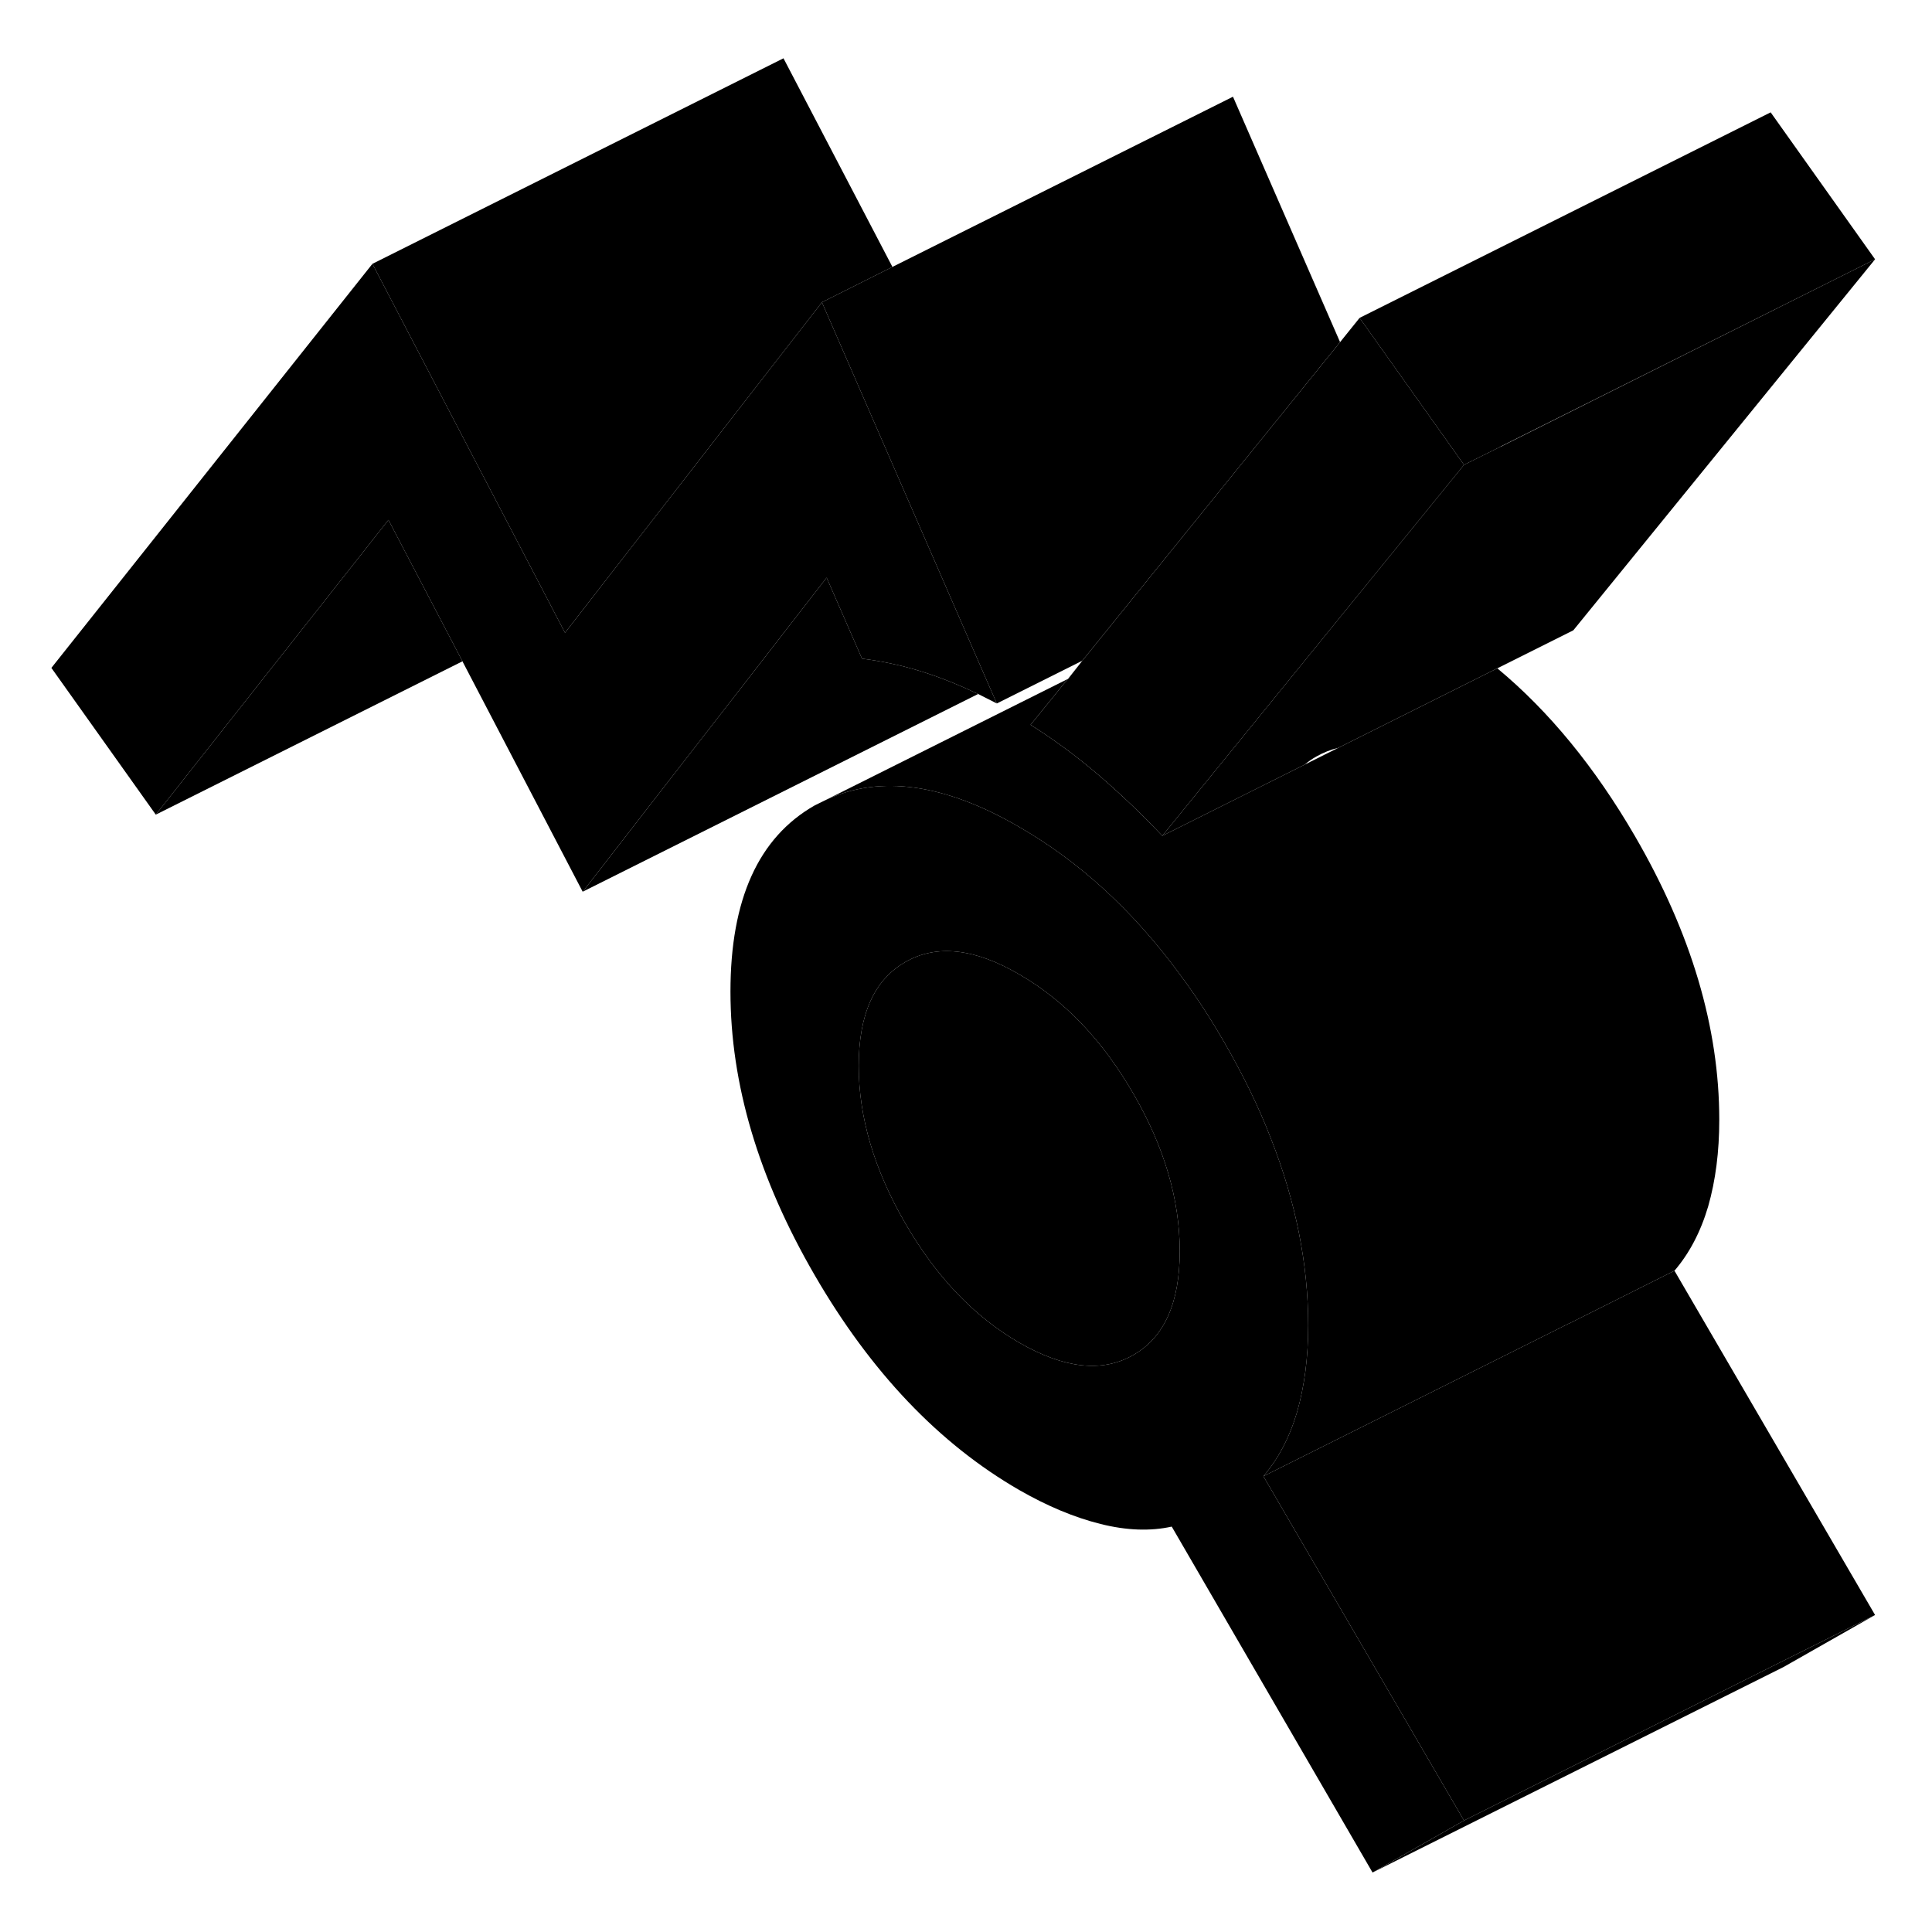 <svg width="24" height="24" viewBox="0 0 93 94" xmlns="http://www.w3.org/2000/svg" stroke-width="1px" stroke-linecap="round" stroke-linejoin="round">
    <path d="M60.97 71.826C61.69 70.986 62.24 69.946 62.61 68.696C62.97 67.436 63.15 66.036 63.15 64.486C63.15 61.516 62.55 58.486 61.34 55.406C60.74 53.846 59.97 52.276 59.05 50.686C58.36 49.486 57.63 48.376 56.86 47.346C54.6 44.286 52.01 41.916 49.09 40.236C45.46 38.126 42.33 37.696 39.71 38.906L39.14 39.186C36.4 40.746 35.04 43.766 35.04 48.246C35.04 52.726 36.4 57.326 39.14 62.046C41.87 66.756 45.19 70.246 49.09 72.496C50.45 73.276 51.76 73.826 53.04 74.146C54.31 74.466 55.47 74.506 56.51 74.276L66.28 91.106L70.73 88.576L60.97 71.826ZM54.64 65.926C53.13 66.796 51.28 66.586 49.09 65.326C46.91 64.066 45.06 62.136 43.55 59.526C42.04 56.926 41.28 54.366 41.28 51.856C41.28 49.346 42.04 47.666 43.55 46.806C45.06 45.936 46.91 46.136 49.09 47.406C51.28 48.666 53.13 50.596 54.64 53.206C56.15 55.806 56.9 58.366 56.9 60.876C56.9 63.386 56.15 65.066 54.64 65.926Z" class="pr-icon-iso-solid-stroke" stroke-linejoin="round"/>
    <path d="M56.9 60.876C56.9 63.386 56.15 65.066 54.64 65.926C53.13 66.796 51.28 66.586 49.09 65.326C46.91 64.066 45.06 62.136 43.55 59.526C42.04 56.926 41.28 54.366 41.28 51.856C41.28 49.346 42.04 47.666 43.55 46.806C45.06 45.936 46.91 46.136 49.09 47.406C51.28 48.666 53.13 50.596 54.64 53.206C56.15 55.806 56.9 58.366 56.9 60.876Z" class="pr-icon-iso-solid-stroke" stroke-linejoin="round"/>
    <path d="M48 34.226C47.69 34.066 47.39 33.916 47.09 33.766C46.23 33.356 45.4 33.016 44.6 32.756C43.54 32.406 42.48 32.176 41.44 32.046L39.72 28.106L27.85 43.386L22 32.176L18.4 25.296L7.08 39.636L2 32.496L17.62 12.836L22.4 21.996L24.49 25.996L26.53 29.906L26.99 30.786L38.65 15.786L39.49 14.706L46.54 30.886L47.67 33.476L48 34.226Z" class="pr-icon-iso-solid-stroke" stroke-linejoin="round"/>
    <path d="M90.73 78.576L86.28 81.106L66.28 91.106L70.73 88.576L86.14 80.866L90.73 78.576Z" class="pr-icon-iso-solid-stroke" stroke-linejoin="round"/>
    <path d="M90.731 12.616L72.51 21.726L72.501 21.736L70.731 22.616L65.65 15.466L85.65 5.466L90.731 12.616Z" class="pr-icon-iso-solid-stroke" stroke-linejoin="round"/>
    <path d="M90.73 12.616L76.05 30.666L72.35 32.516L64.61 36.386C64.24 36.476 63.88 36.616 63.55 36.806C63.35 36.916 63.16 37.046 62.99 37.196L56.05 40.666L65.76 28.726L70.73 22.616L72.5 21.736H72.51L90.73 12.616Z" class="pr-icon-iso-solid-stroke" stroke-linejoin="round"/>
    <path d="M70.731 22.616L65.761 28.726L56.05 40.666C55.73 40.336 55.421 40.006 55.091 39.686C54.401 38.996 53.691 38.346 52.961 37.716C51.891 36.806 50.791 35.986 49.641 35.266L51.451 33.036H51.461L52.161 32.146L61.05 21.156L64.701 16.646L65.651 15.466L70.731 22.616Z" class="pr-icon-iso-solid-stroke" stroke-linejoin="round"/>
    <path d="M64.7 16.646L61.05 21.156L52.16 32.146L48 34.226L47.67 33.476L46.54 30.886L39.49 14.706L42.92 12.986L59.49 4.706L64.7 16.646Z" class="pr-icon-iso-solid-stroke" stroke-linejoin="round"/>
    <path d="M42.92 12.986L39.49 14.706L38.65 15.786L26.99 30.786L26.53 29.906L24.49 25.996L22.4 21.996L17.62 12.836L37.62 2.836L42.92 12.986Z" class="pr-icon-iso-solid-stroke" stroke-linejoin="round"/>
    <path d="M22 32.176L7.08 39.636L18.4 25.296L22 32.176Z" class="pr-icon-iso-solid-stroke" stroke-linejoin="round"/>
    <path d="M90.73 78.576L86.14 80.866L70.73 88.576L60.97 71.826L75.85 64.386H75.86L80.97 61.826L90.73 78.576Z" class="pr-icon-iso-solid-stroke" stroke-linejoin="round"/>
    <path d="M83.15 54.486C83.15 56.036 82.97 57.436 82.61 58.696C82.24 59.946 81.69 60.986 80.97 61.826L75.86 64.386H75.85L60.97 71.826C61.69 70.986 62.24 69.946 62.61 68.696C62.97 67.436 63.15 66.036 63.15 64.486C63.15 61.516 62.55 58.486 61.34 55.406C60.74 53.846 59.97 52.276 59.05 50.686C58.36 49.486 57.63 48.376 56.86 47.346C54.6 44.286 52.01 41.916 49.09 40.236C45.46 38.126 42.33 37.696 39.71 38.906L51.45 33.036L49.64 35.266C50.79 35.986 51.89 36.806 52.96 37.716C53.69 38.346 54.4 38.996 55.09 39.686C55.42 40.006 55.73 40.336 56.05 40.666L62.99 37.196L72.35 32.516C74.88 34.616 77.11 37.346 79.05 40.686C81.79 45.406 83.15 50.006 83.15 54.486Z" class="pr-icon-iso-solid-stroke" stroke-linejoin="round"/>
    <path d="M47.09 33.766L27.85 43.386L39.72 28.106L41.44 32.046C42.48 32.176 43.54 32.406 44.6 32.756C45.4 33.016 46.23 33.356 47.09 33.766Z" class="pr-icon-iso-solid-stroke" stroke-linejoin="round"/>
</svg>